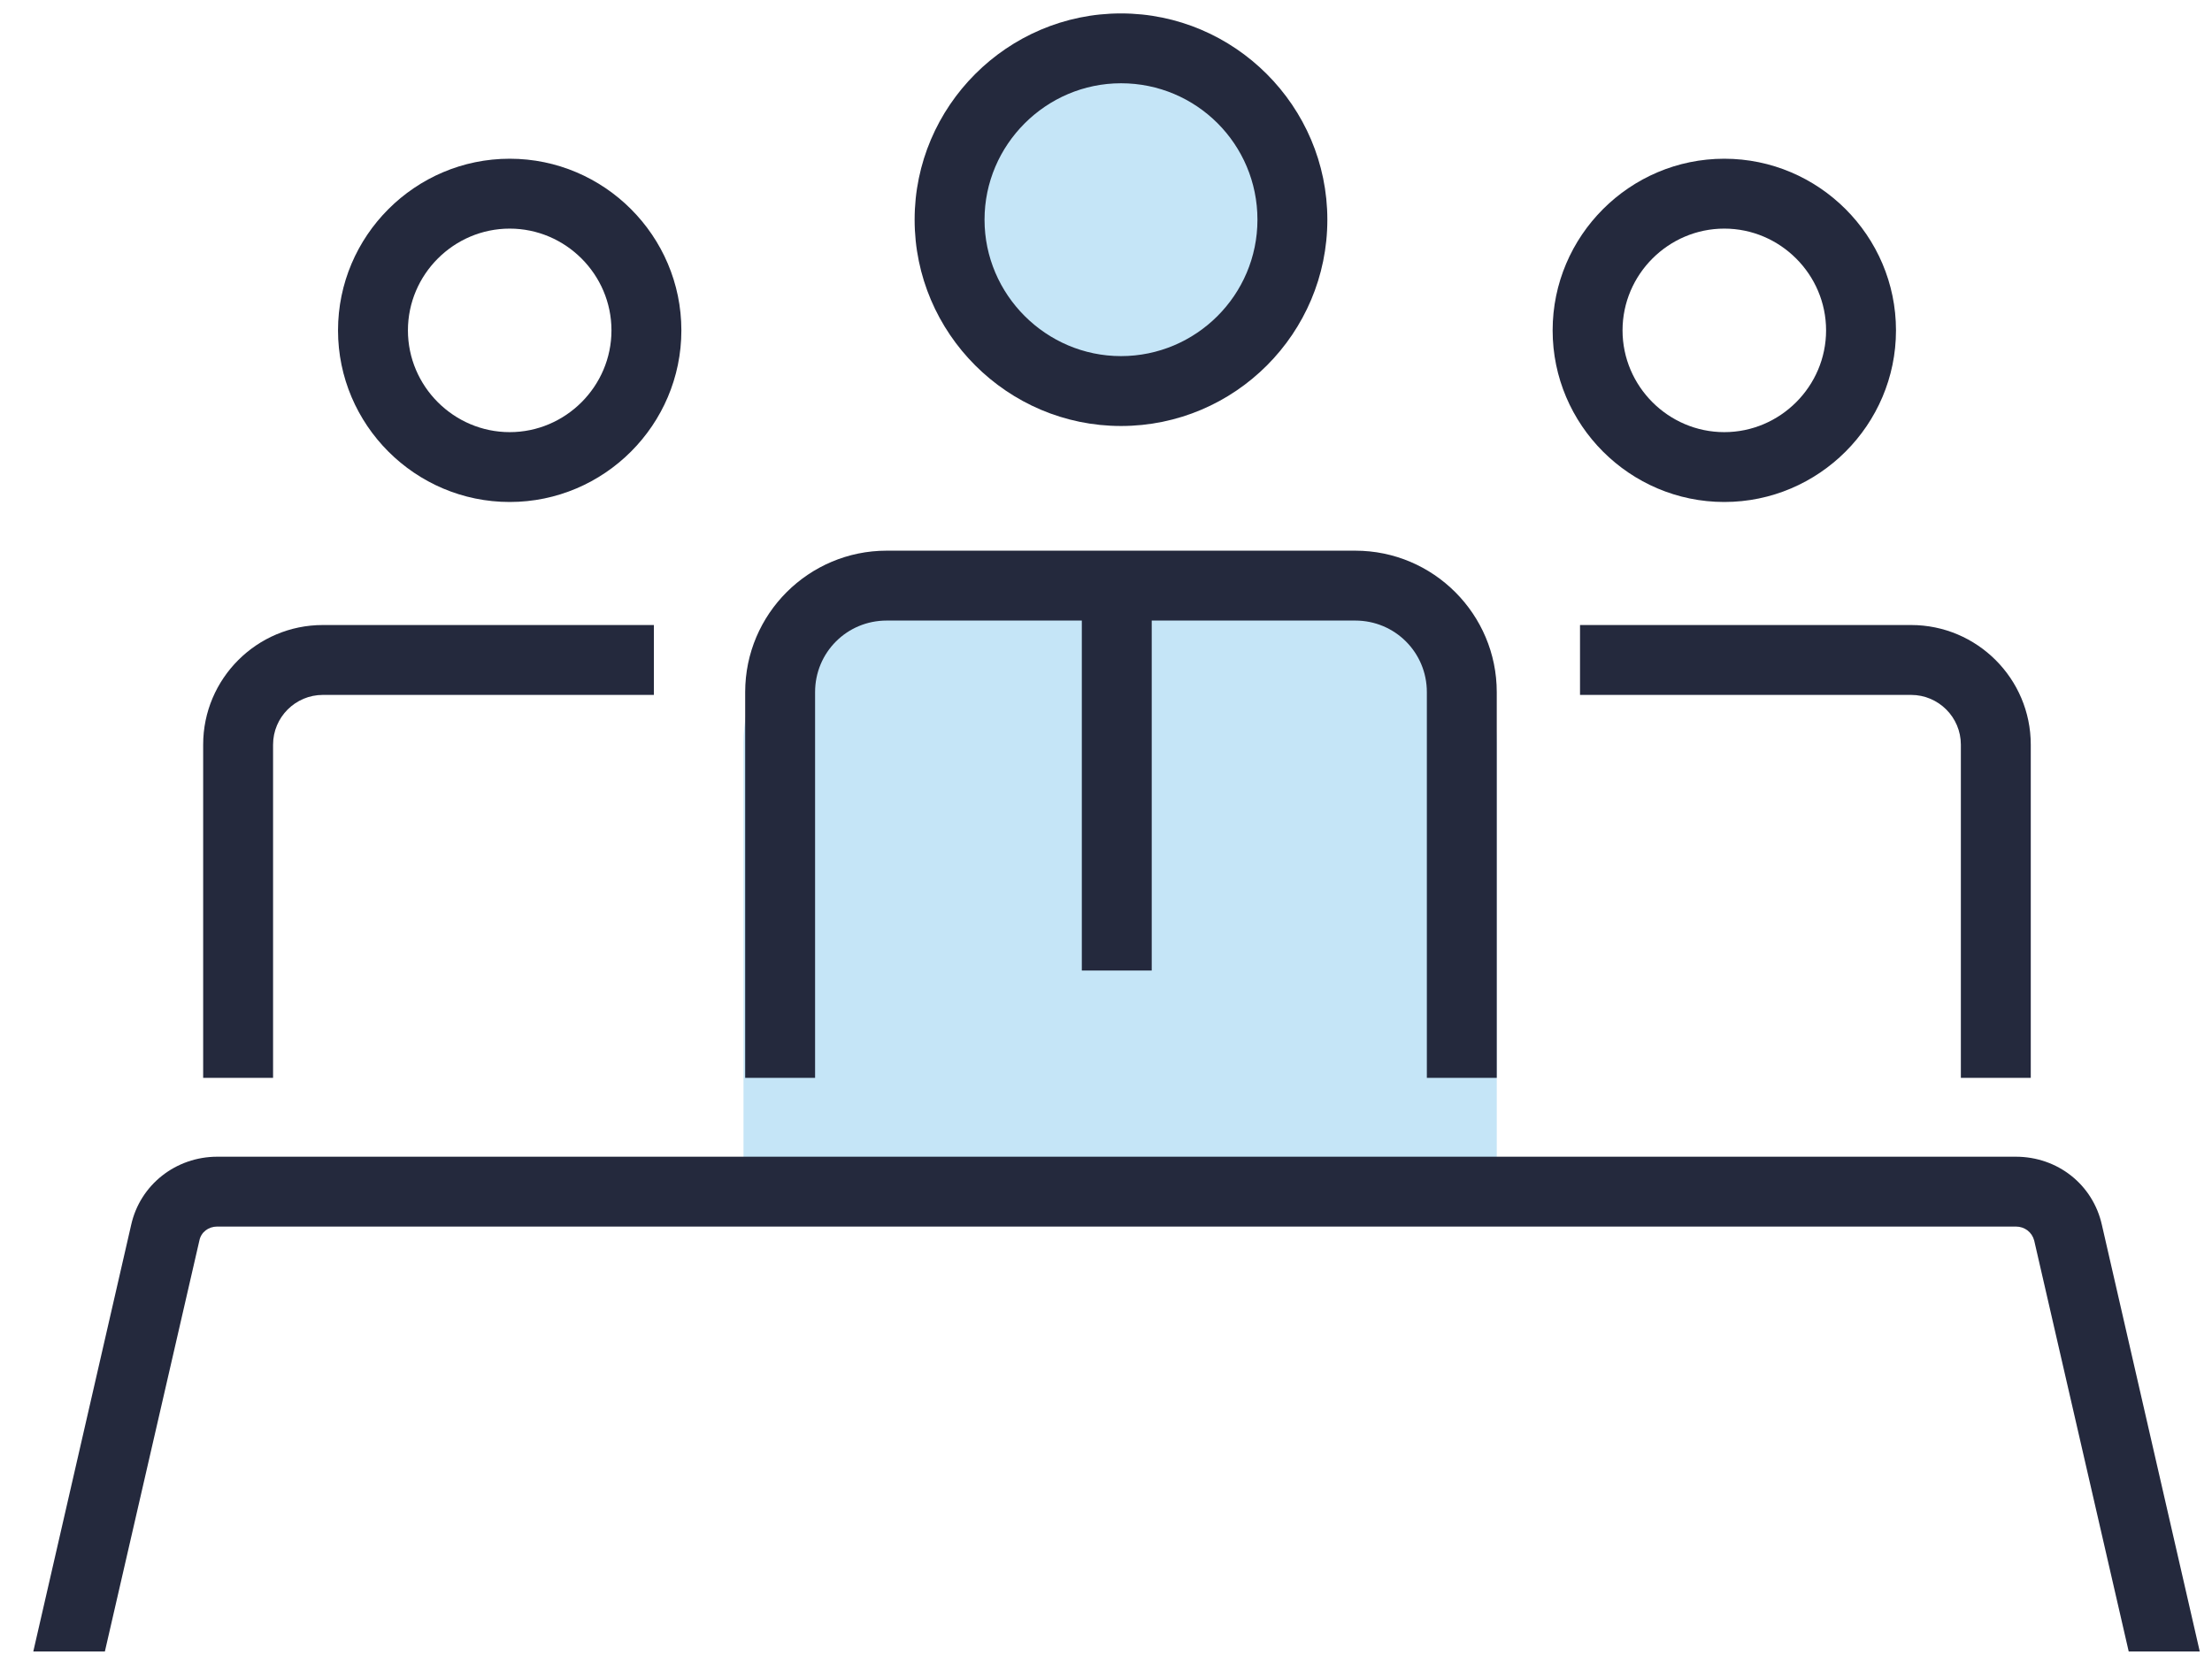 <svg width="58" height="44" viewBox="0 0 58 44" fill="none" xmlns="http://www.w3.org/2000/svg">
<path d="M29.394 9.736C27.2 9.736 25.421 7.957 25.421 5.762C25.421 3.567 27.2 1.788 29.394 1.788C31.589 1.788 33.368 3.567 33.368 5.762C33.368 7.957 31.589 9.736 29.394 9.736Z" fill="#C5E5F7"/>
<path d="M35.111 15.367H23.63C21.342 15.367 19.495 17.214 19.495 19.502V30.822H39.246V19.502C39.246 17.214 37.398 15.367 35.111 15.367Z" fill="#C5E5F7"/>
<path d="M51.415 28.27H53.248V19.531C53.248 17.8 51.84 16.393 50.11 16.393H41.429V18.226H50.11C50.829 18.226 51.415 18.812 51.415 19.531V28.27Z" fill="#24293D"/>
<path d="M45.212 13.166C47.69 13.166 49.714 11.143 49.714 8.665C49.714 6.187 47.69 4.163 45.212 4.163C42.734 4.163 40.711 6.187 40.711 8.665C40.711 11.143 42.734 13.166 45.212 13.166ZM45.212 5.996C46.679 5.996 47.881 7.199 47.881 8.665C47.881 10.131 46.679 11.334 45.212 11.334C43.746 11.334 42.544 10.131 42.544 8.665C42.544 7.199 43.746 5.996 45.212 5.996Z" fill="#24293D"/>
<path d="M19.539 28.27H21.372V18.153C21.372 17.112 22.207 16.276 23.248 16.276H35.536C36.577 16.276 37.413 17.112 37.413 18.153V28.27H39.246V18.153C39.246 16.114 37.589 14.443 35.536 14.443H23.248C21.21 14.443 19.539 16.1 19.539 18.153V28.27Z" fill="#24293D"/>
<path d="M29.393 11.173C32.384 11.173 34.804 8.739 34.804 5.762C34.804 2.786 32.37 0.352 29.393 0.352C26.416 0.352 23.982 2.786 23.982 5.762C23.982 8.739 26.416 11.173 29.393 11.173ZM29.393 2.184C31.372 2.184 32.971 3.783 32.971 5.762C32.971 7.742 31.358 9.34 29.393 9.34C27.428 9.34 25.815 7.727 25.815 5.762C25.815 3.797 27.428 2.184 29.393 2.184Z" fill="#24293D"/>
<path d="M5.327 28.27H7.16V19.53C7.16 18.812 7.746 18.226 8.465 18.226H17.145V16.393H8.465C6.735 16.393 5.327 17.8 5.327 19.53V28.27Z" fill="#24293D"/>
<path d="M13.365 13.166C15.843 13.166 17.866 11.143 17.866 8.665C17.866 6.187 15.843 4.163 13.365 4.163C10.886 4.163 8.863 6.187 8.863 8.665C8.863 11.143 10.886 13.166 13.365 13.166ZM13.365 5.996C14.831 5.996 16.033 7.199 16.033 8.665C16.033 10.131 14.831 11.334 13.365 11.334C11.898 11.334 10.696 10.131 10.696 8.665C10.696 7.199 11.898 5.996 13.365 5.996Z" fill="#24293D"/>
<path d="M0.873 43.315H2.75L5.228 32.537C5.272 32.317 5.463 32.17 5.698 32.17H52.855C53.089 32.17 53.28 32.317 53.338 32.537L55.816 43.315H57.679L55.113 32.127C54.878 31.071 53.954 30.338 52.855 30.338H5.698C4.613 30.338 3.674 31.071 3.439 32.127L0.873 43.315Z" fill="#24293D"/>
<path d="M28.366 15.367H30.199V25.455H28.366V15.367Z" fill="#24293D"/>
</svg>
